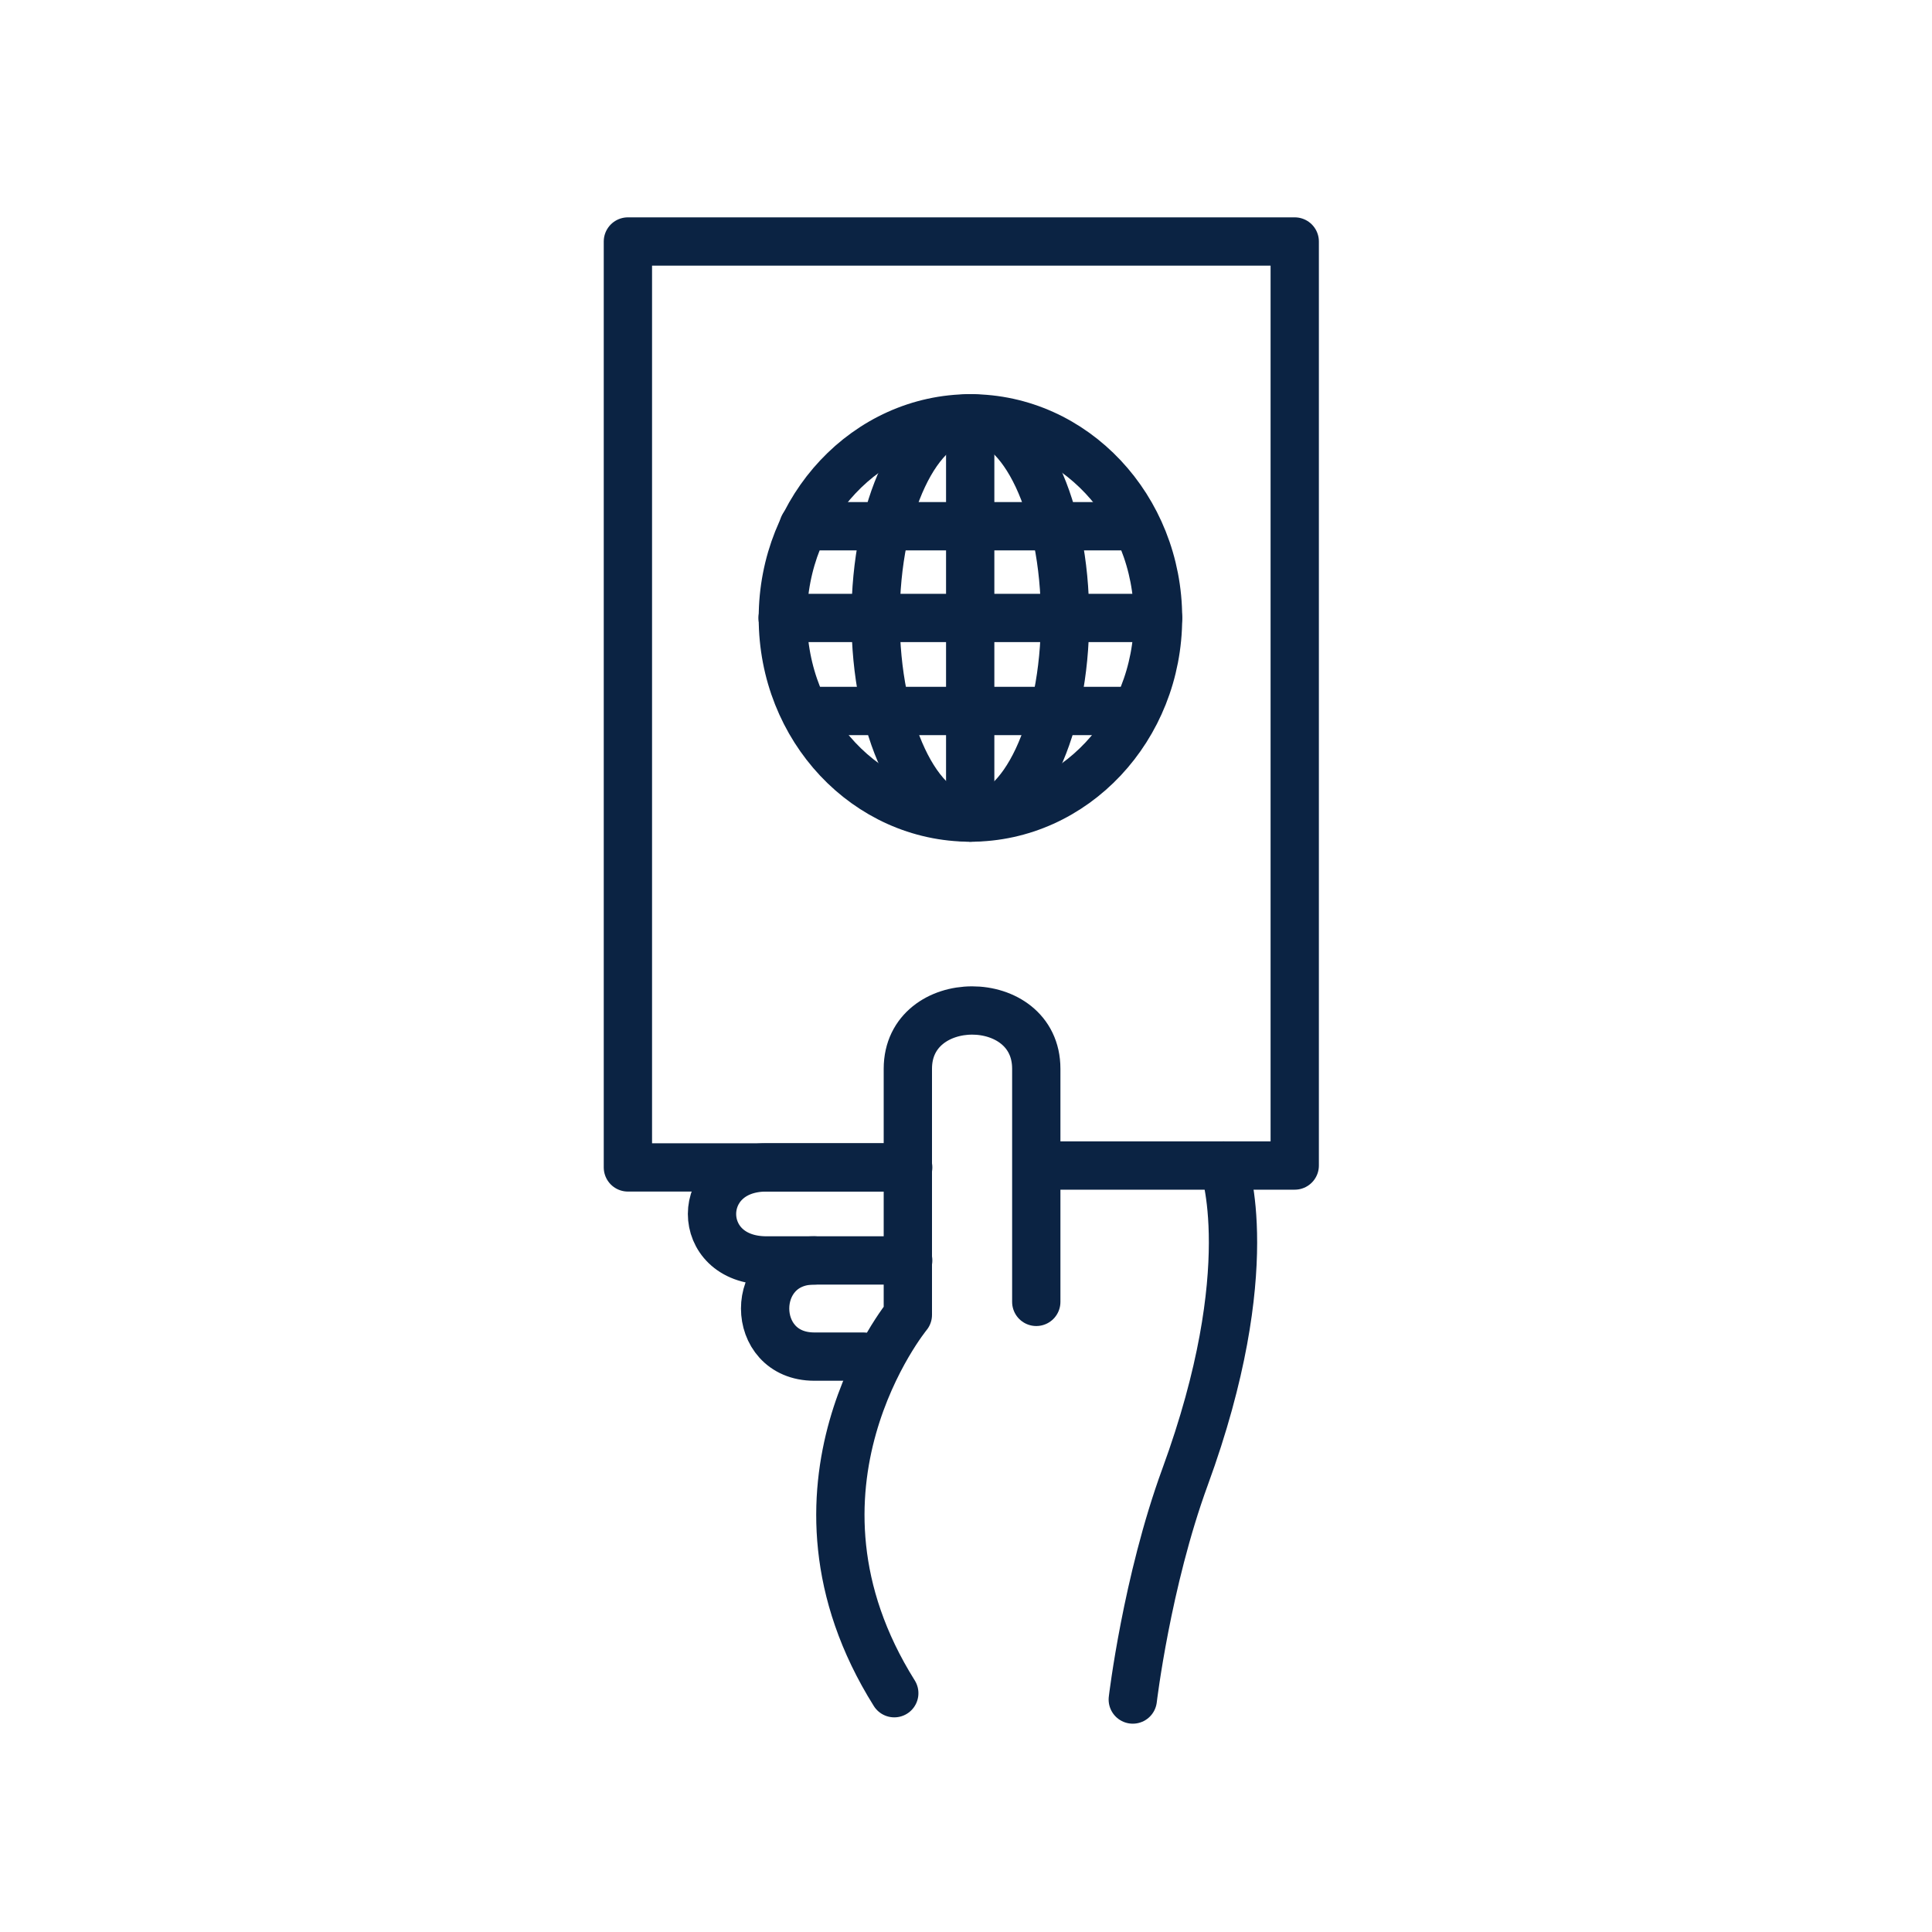 <svg width="40" height="40" viewBox="0 0 40 40" fill="none" xmlns="http://www.w3.org/2000/svg">
<path d="M18.685 24.17H13V5H26.806V24.131H21.462" stroke="#0B2343" stroke-linecap="round" stroke-linejoin="round"/>
<path d="M18.515 35.056C15.849 30.805 18.796 27.223 18.796 27.223V22.127C18.796 20.522 21.455 20.516 21.455 22.127V26.954" stroke="#0B2343" stroke-linecap="round" stroke-linejoin="round"/>
<path d="M25.333 24.131C25.333 24.131 26.119 26.253 24.534 30.582C23.741 32.75 23.453 35.187 23.453 35.187" stroke="#0B2343" stroke-linecap="round" stroke-linejoin="round"/>
<path d="M18.803 26.096H15.869C14.362 26.096 14.369 24.17 15.869 24.17H18.803" stroke="#0B2343" stroke-linecap="round" stroke-linejoin="round"/>
<path d="M17.873 28.087H16.858C15.502 28.087 15.502 26.096 16.858 26.096" stroke="#0B2343" stroke-linecap="round" stroke-linejoin="round"/>
<path d="M23.976 12.794C23.976 15.073 22.234 16.927 20.092 16.927C17.944 16.927 16.208 15.08 16.208 12.794C16.208 10.515 17.951 8.661 20.092 8.661C22.234 8.661 23.976 10.515 23.976 12.794Z" stroke="#0B2343" stroke-linecap="round" stroke-linejoin="round"/>
<path d="M20.106 8.661C21.18 8.661 22.051 10.508 22.051 12.794C22.051 15.073 21.18 16.927 20.106 16.927" stroke="#0B2343" stroke-linecap="round" stroke-linejoin="round"/>
<path d="M20.073 8.661C18.999 8.661 18.128 10.508 18.128 12.794C18.128 15.073 18.999 16.927 20.073 16.927" stroke="#0B2343" stroke-linecap="round" stroke-linejoin="round"/>
<path d="M20.087 8.661V16.92" stroke="#0B2343" stroke-linecap="round" stroke-linejoin="round"/>
<path d="M23.977 12.794H16.203" stroke="#0B2343" stroke-linecap="round" stroke-linejoin="round"/>
<path d="M23.518 10.895H16.635" stroke="#0B2343" stroke-linecap="round" stroke-linejoin="round"/>
<path d="M23.518 14.72H16.7" stroke="#0B2343" stroke-linecap="round" stroke-linejoin="round"/>
</svg>
